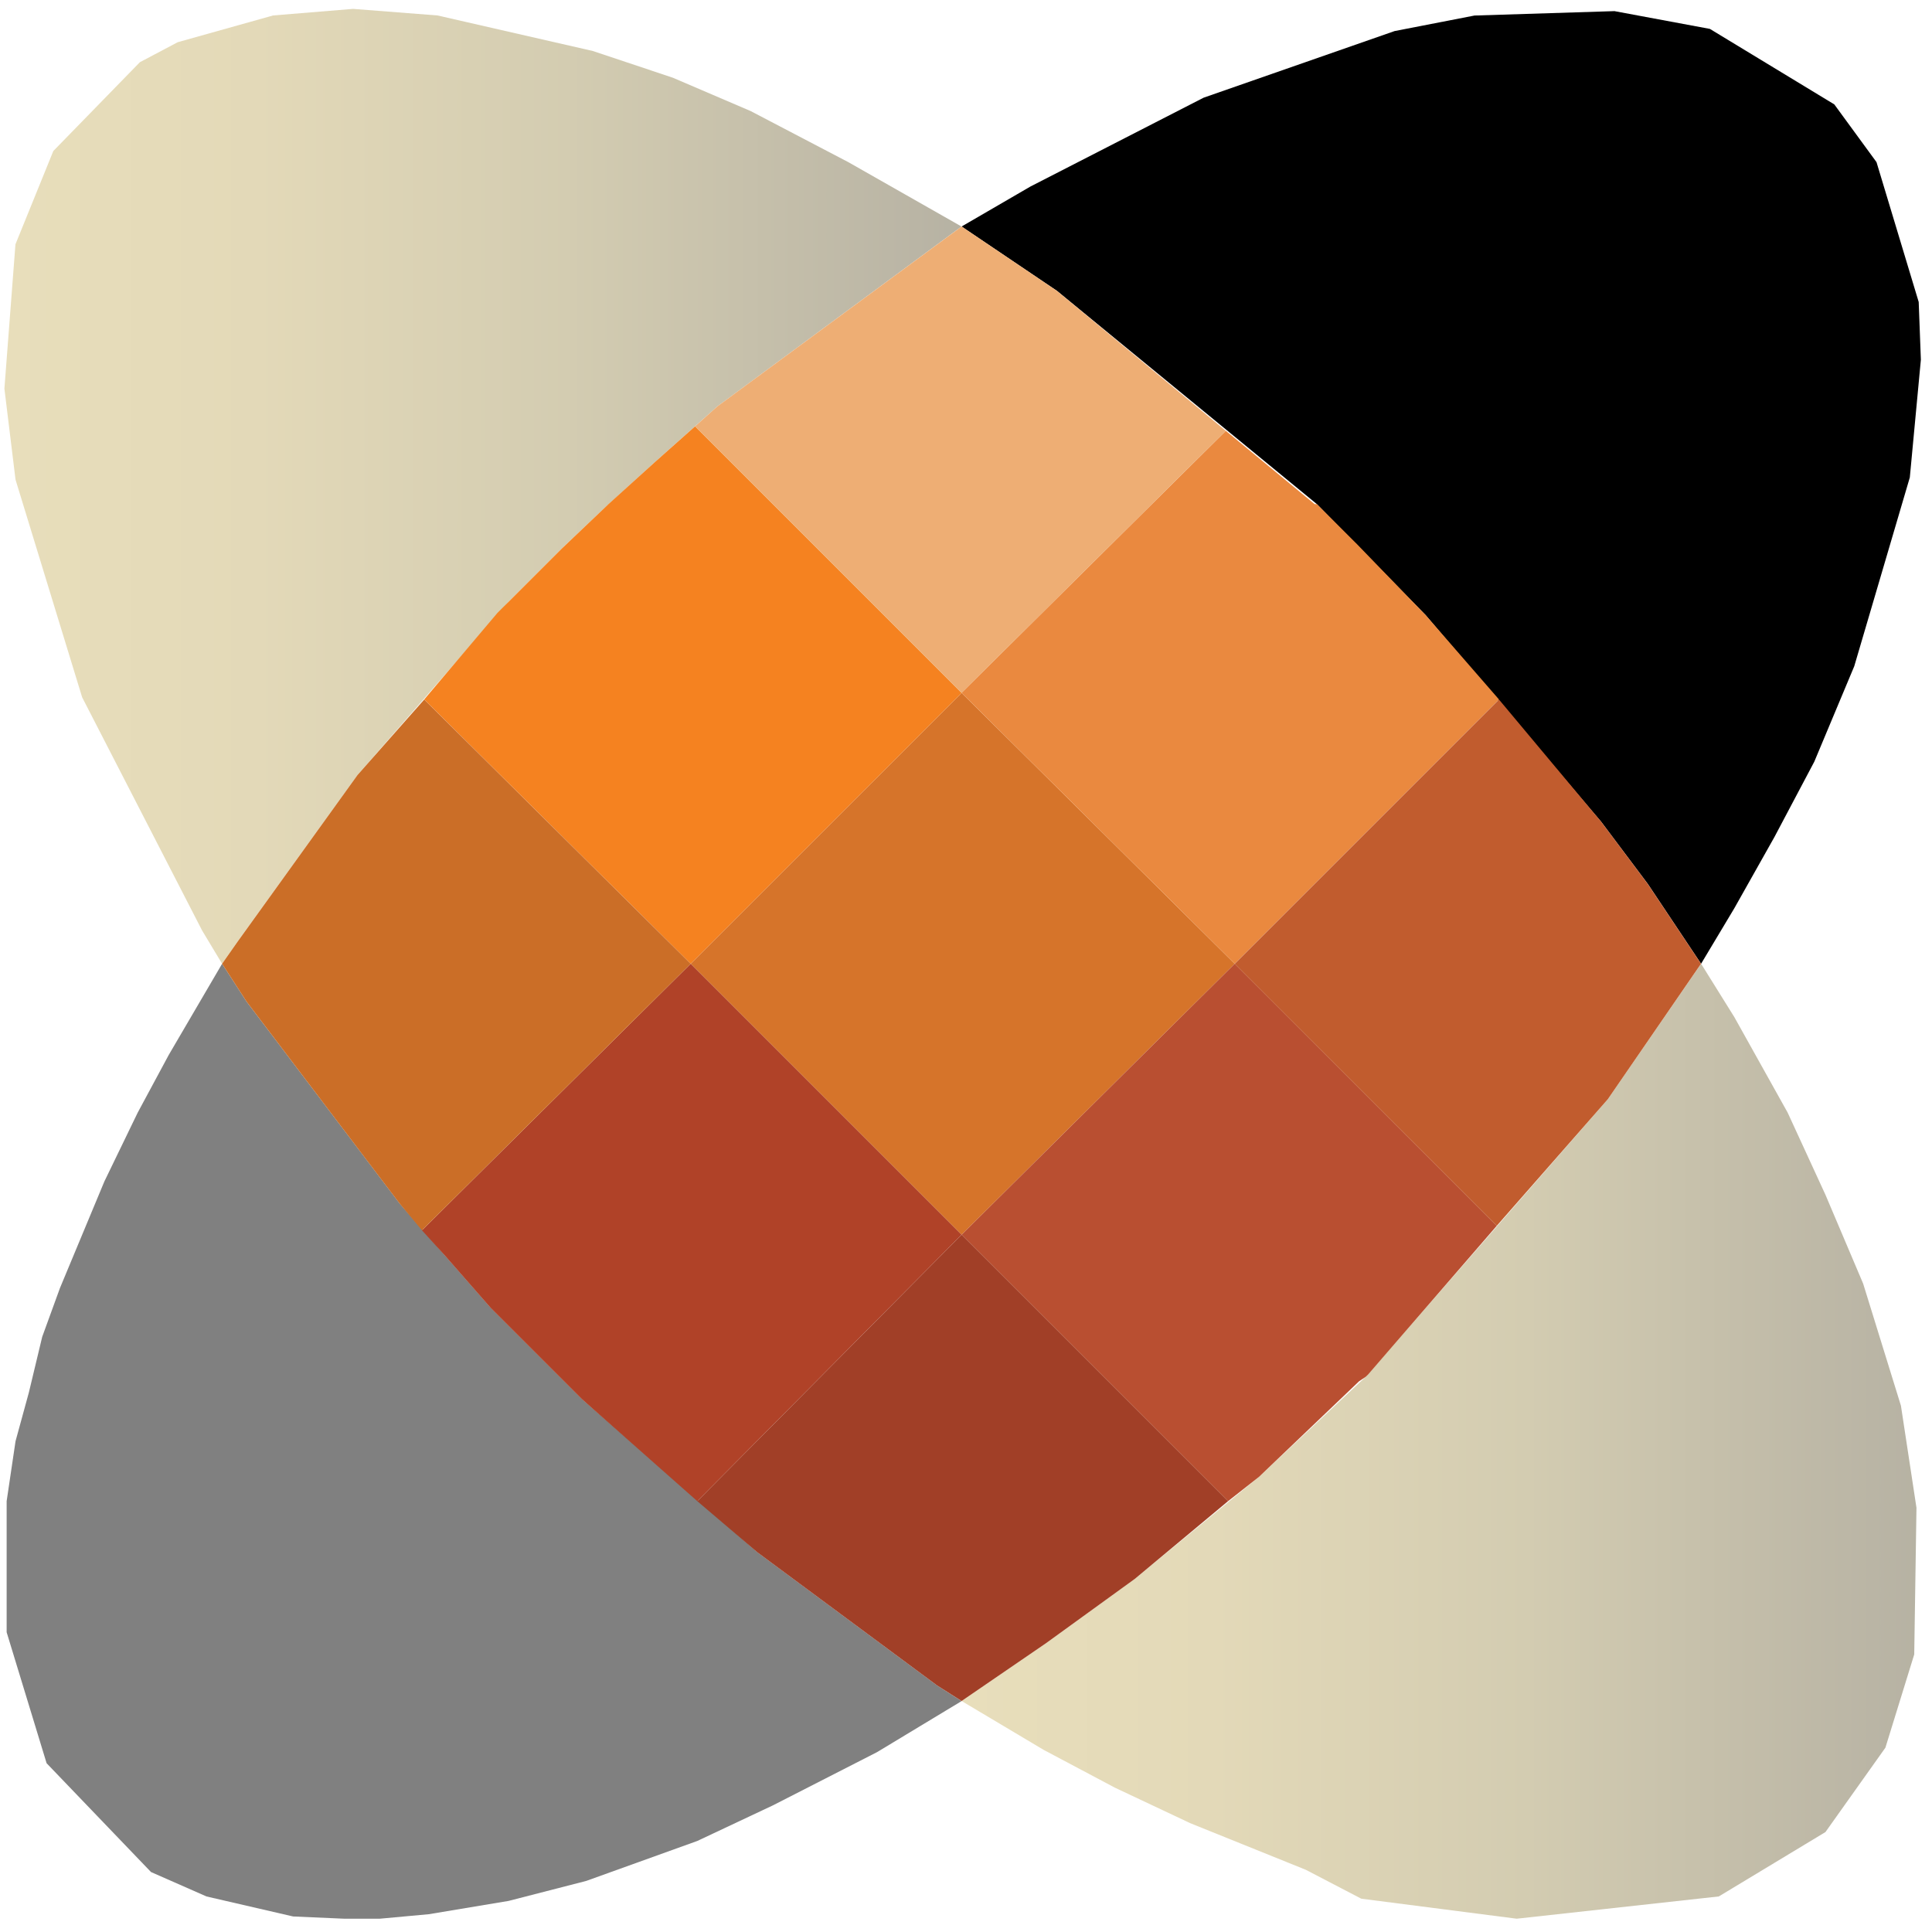 <svg xmlns="http://www.w3.org/2000/svg" width="25px" height="25px" viewBox="0 0 25 25">
    <defs>
        <radialGradient id="a" cx="99.897%" cy="4.005%" r="124.625%" fx="99.897%" fy="4.005%">
            <stop offset="73.29%"/>
            <stop offset="93.17%" stop-color="gray"/>
        </radialGradient>
        <linearGradient id="b" x1="-.045%" x2="100.045%" y1="50.001%" y2="50.001%">
            <stop offset="0%" stop-color="#E8DEBB"/>
            <stop offset="26.26%" stop-color="#E3D9B8"/>
            <stop offset="59.11%" stop-color="#D3CCB1"/>
            <stop offset="95.34%" stop-color="#BAB5A5"/>
            <stop offset="100%" stop-color="#B6B2A3"/>
        </linearGradient>
        <linearGradient id="c" x1=".029%" x2="100.095%" y1="50.05%" y2="50.05%">
            <stop offset="0%" stop-color="#E8DEBB"/>
            <stop offset="26.26%" stop-color="#E3D9B8"/>
            <stop offset="59.11%" stop-color="#D3CCB1"/>
            <stop offset="95.34%" stop-color="#BAB5A5"/>
            <stop offset="100%" stop-color="#B6B2A3"/>
        </linearGradient>
    </defs>
    <g fill="none" fill-rule="nonzero">
        <path fill="#808080" d="M2.184 13.65l-.402.747-.431.89-.575 1.38-.23.632-.172.718-.173.632-.115.776v1.696l.517 1.695 1.351 1.408.718.316 1.121.259.661.029h.46l.632-.058 1.034-.172 1.006-.259 1.437-.517.977-.46 1.35-.69 1.093-.66-.317-.202L9.8 20.086l-2.27-1.983-.69-.69-.488-.488-.604-.69-.575-.66L3.19 12.96l-.316-.489z"/>
        <path fill="#000" d="M19.08.201l-1.034.201-2.471.862-2.242 1.15-.89.517 1.235.833 3.362 2.759 1.408 1.437 2.27 2.672.604.805.69 1.034.43-.718.518-.92.517-.977.517-1.235.719-2.443.143-1.523-.028-.747-.546-1.81-.546-.747-1.61-.977-1.235-.23z"/>
        <path fill="url(#b)" d="M4.569.115L3.534.2 2.3.546 1.81.805.69 1.954.2 3.161.057 5.029l.144 1.178.862 2.816 1.552 3.017.259.431.2-.287 1.552-2.155L6.58 7.787l.69-.69.575-.545.632-.575.805-.718 3.16-2.328-1.465-.833-1.264-.661-1.006-.431L7.672.66 5.661.2z"/>
        <path fill="url(#c)" d="M20.805 14.224l-3.133 3.592-1.379 1.293-1.61 1.322-1.149.833-1.091.747 1.063.633.92.488.976.46 1.495.603.718.374 2.011.259 2.615-.288 1.38-.833.776-1.092.373-1.207.029-1.897-.201-1.321-.489-1.58-.488-1.15-.489-1.063-.69-1.236-.43-.69z"/>
        <path fill="#D6742A" d="M8.937 12.471l3.506 3.506 3.534-3.506-3.534-3.505z"/>
        <path fill="#B04228" d="M8.937 12.471L5.46 15.92l.287.316.604.69.488.488.029.029.66.66 1.495 1.322 3.42-3.448z"/>
        <path fill="#EA893F" d="M18.448 7.96l-.89-.92-.518-.517h-.029l-1.149-.948-3.42 3.39 3.535 3.506 3.42-3.42z"/>
        <path fill="#B94F31" d="M15.977 12.471l-3.534 3.506 3.448 3.448.402-.316 1.293-1.235.086-.058.03-.029 1.666-1.925z"/>
        <path fill="#A13F27" d="M9.023 19.425l.776.661 2.327 1.724.317.201 1.091-.747 1.15-.833 1.207-1.006-3.448-3.448z"/>
        <path fill="#C15C2E" d="M19.368 15.862l1.437-1.638 1.206-1.753-.69-1.034-.603-.805-1.321-1.58-3.42 3.42z"/>
        <path fill="#F58220" d="M8.994 5.517l-.517.46-.603.546-.03.029-.574.546-.69.69-.143.143-.948 1.12 3.448 3.42 3.506-3.505z"/>
        <path fill="#CB6E27" d="M5.489 9.052l-.863.977-1.551 2.155-.201.287.316.489 1.982 2.615.288.345 3.477-3.449z"/>
        <path fill="#EEAE74" d="M15.862 5.575l-2.184-1.81-1.235-.834-3.161 2.328-.288.258 3.449 3.449z"/>
    </g>
</svg>